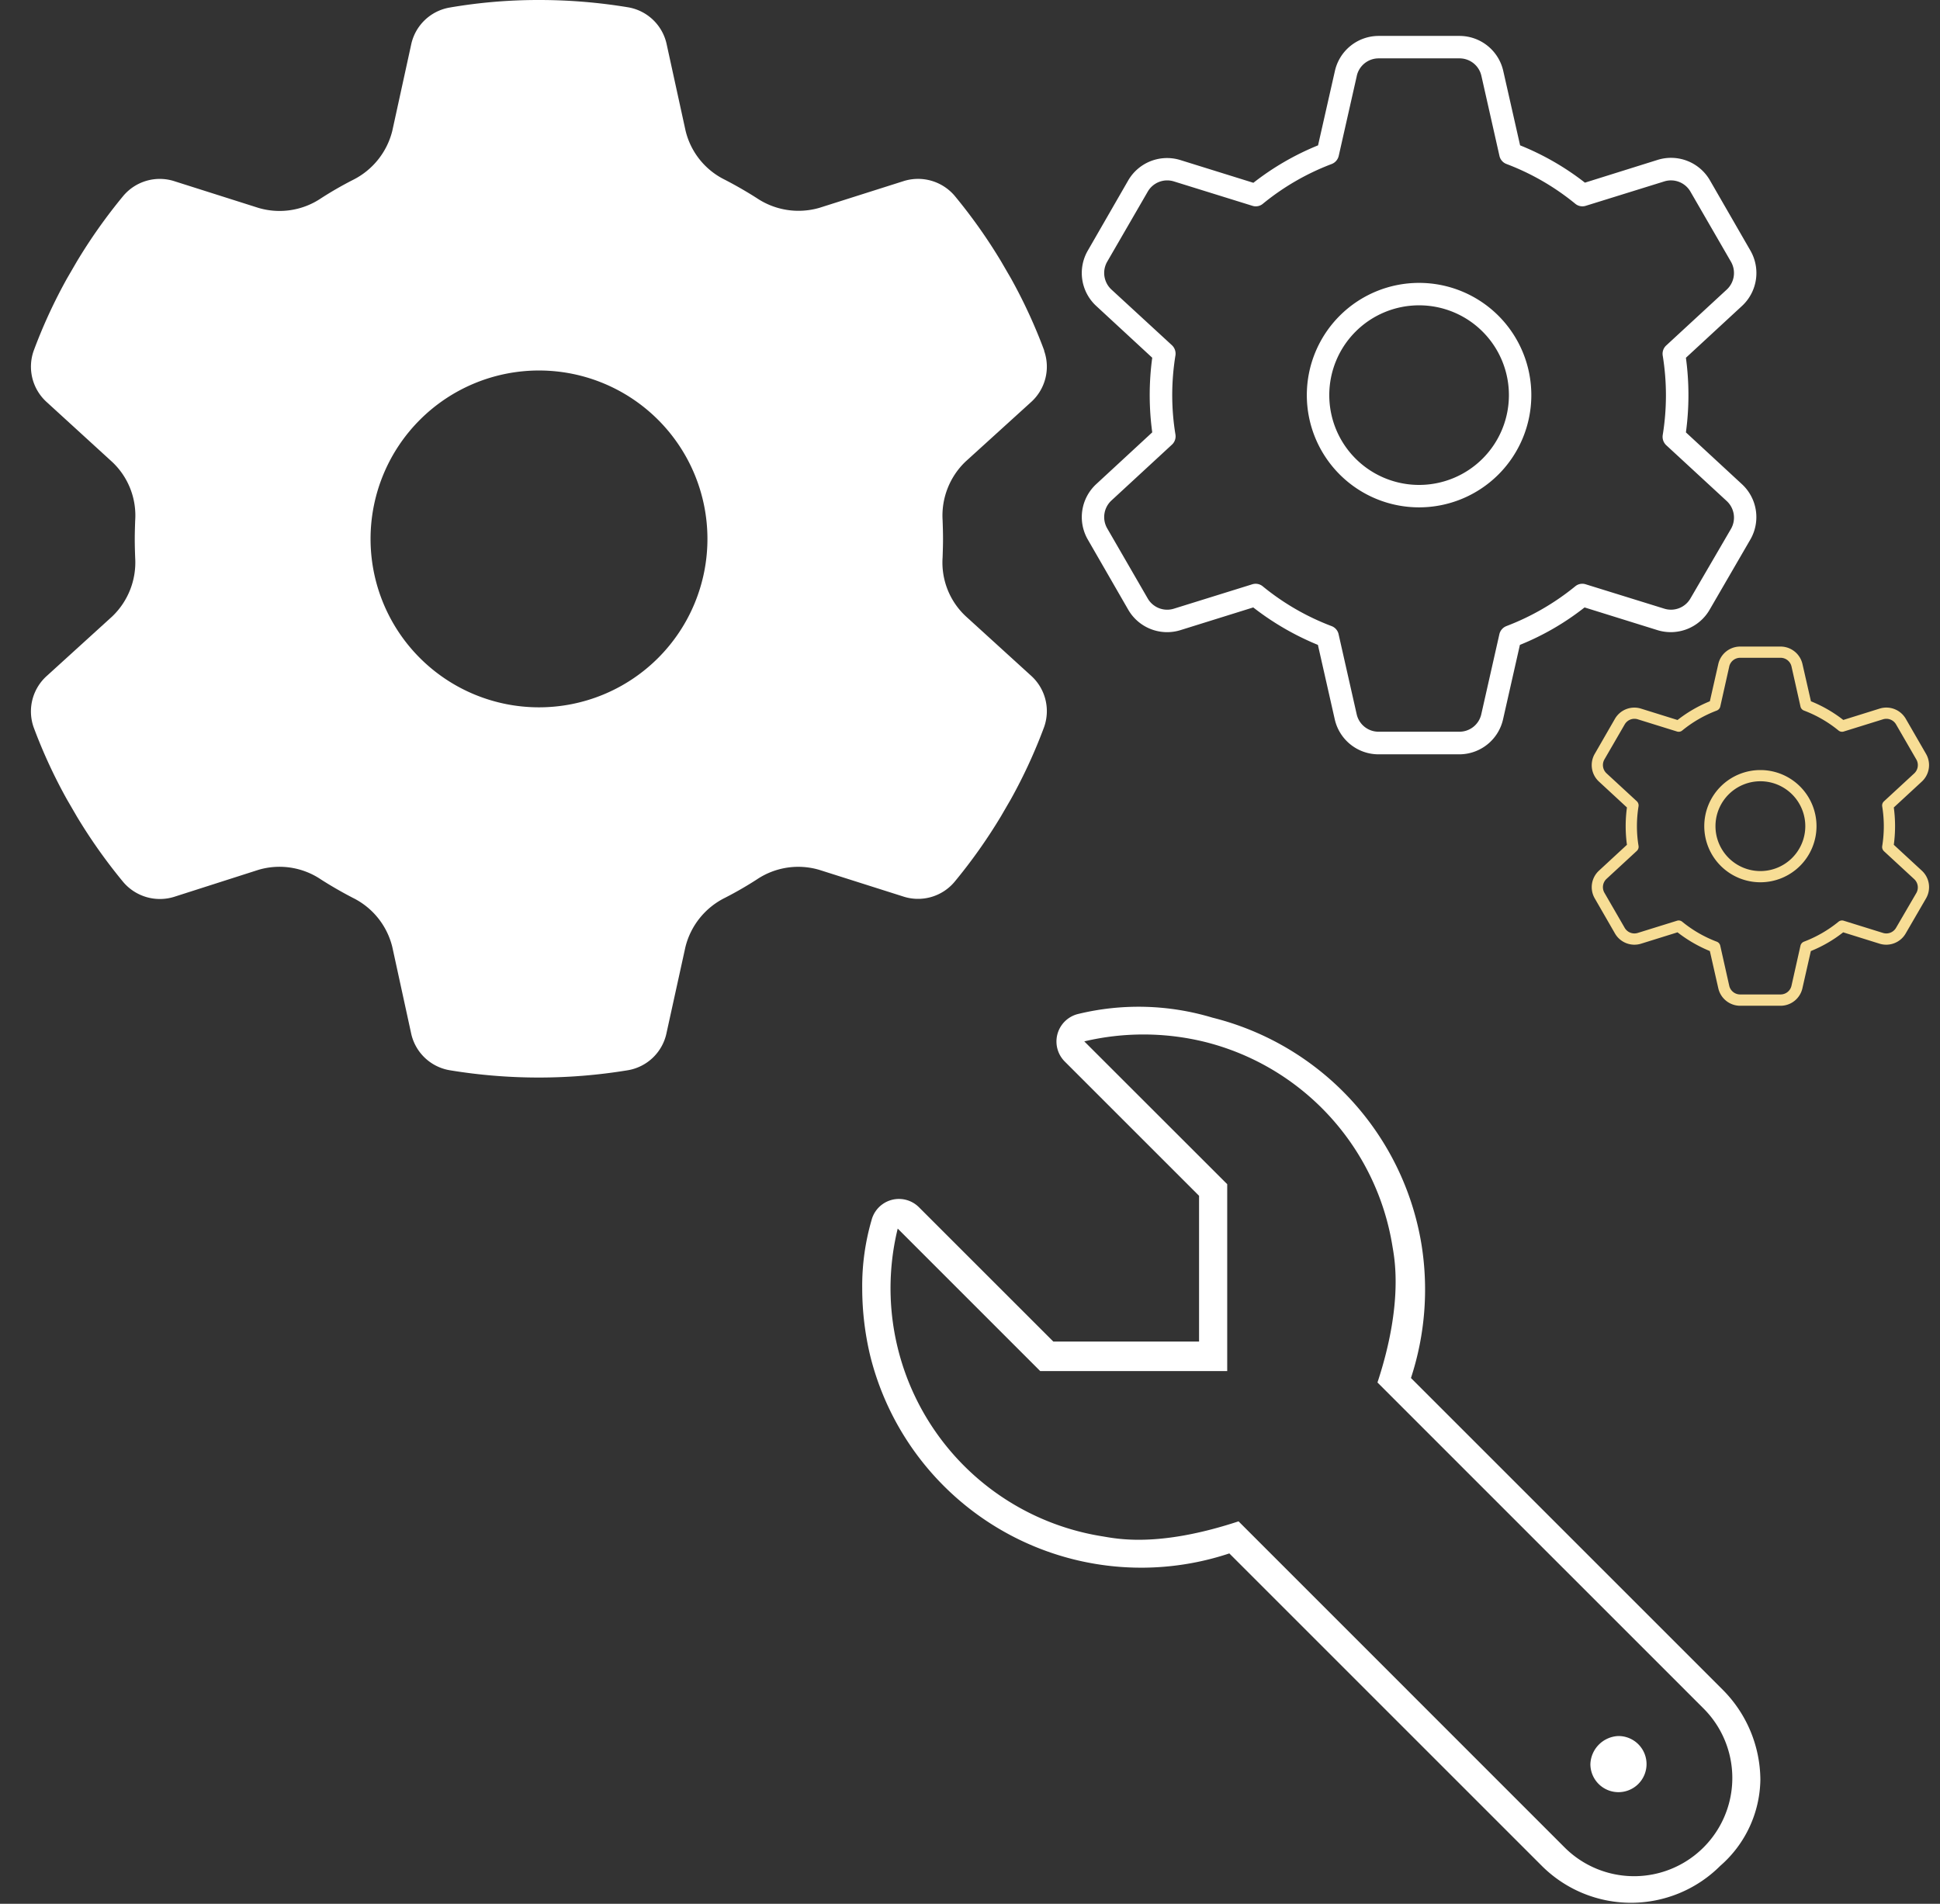 <svg xmlns="http://www.w3.org/2000/svg" xmlns:xlink="http://www.w3.org/1999/xlink" width="108" height="106" viewBox="0 0 108 106">
  <rect x="0" y="0" width="108" height="106" fill="#333333" stroke="none"/>
  <defs>
    <clipPath id="clip-path">
      <rect id="Rectangle_36" data-name="Rectangle 36" width="60" height="60" transform="translate(353 24)" fill="#fff"/>
    </clipPath>
    <clipPath id="clip-path-2">
      <rect id="Rectangle_37" data-name="Rectangle 37" width="40" height="40" transform="translate(463 24)" fill="#fff"/>
    </clipPath>
    <clipPath id="clip-path-3">
      <rect id="Rectangle_38" data-name="Rectangle 38" width="20" height="20" transform="translate(503 79)" fill="#f7dd95"/>
    </clipPath>
    <clipPath id="clip-path-4">
      <rect id="Rectangle_39" data-name="Rectangle 39" width="50" height="50" transform="translate(412 531)" fill="#fff"/>
    </clipPath>
  </defs>
  <g id="Group_94" data-name="Group 94" transform="translate(4060 -4555)">
    <g id="Mask_Group_30" data-name="Mask Group 30" transform="translate(-4413 4531)" clip-path="url(#clip-path)">
      <path id="gear-solid" d="M56.484,19.527a2.655,2.655,0,0,1-.75,2.883L52.112,25.7a4.16,4.16,0,0,0-1.278,3.27c.012.34.023.68.023,1.031s-.012.692-.023,1.031a4.091,4.091,0,0,0,1.278,3.27L55.734,37.6a2.655,2.655,0,0,1,.75,2.883,29.053,29.053,0,0,1-1.852,4.02l-.551.949a29.826,29.826,0,0,1-2.59,3.657,2.655,2.655,0,0,1-2.872.8l-4.653-1.477a4.134,4.134,0,0,0-3.481.539,20.365,20.365,0,0,1-1.77,1.02,4.177,4.177,0,0,0-2.2,2.743L35.468,57.5a2.649,2.649,0,0,1-2.133,2.086,30.45,30.45,0,0,1-9.963,0A2.649,2.649,0,0,1,21.239,57.5L20.2,52.733a4.144,4.144,0,0,0-2.2-2.743c-.609-.316-1.2-.656-1.77-1.02a4.128,4.128,0,0,0-3.481-.539L8.1,49.92a2.675,2.675,0,0,1-2.872-.8,29.826,29.826,0,0,1-2.59-3.657l-.551-.949A29.053,29.053,0,0,1,.234,40.5a2.655,2.655,0,0,1,.75-2.883l3.622-3.294a4.16,4.16,0,0,0,1.278-3.27c-.012-.34-.023-.68-.023-1.031s.012-.692.023-1.031a4.091,4.091,0,0,0-1.278-3.27L.985,22.411a2.655,2.655,0,0,1-.75-2.883,29.053,29.053,0,0,1,1.852-4.02l.551-.949A29.826,29.826,0,0,1,5.228,10.9,2.655,2.655,0,0,1,8.1,10.1l4.653,1.477a4.134,4.134,0,0,0,3.481-.539A20.365,20.365,0,0,1,18,10.021a4.177,4.177,0,0,0,2.2-2.743l1.043-4.77A2.649,2.649,0,0,1,23.383.422,29.057,29.057,0,0,1,28.365,0a30.287,30.287,0,0,1,4.981.41A2.649,2.649,0,0,1,35.48,2.5l1.043,4.77a4.111,4.111,0,0,0,2.2,2.743c.609.316,1.2.656,1.77,1.02a4.169,4.169,0,0,0,3.481.539l4.653-1.477a2.675,2.675,0,0,1,2.872.8,29.826,29.826,0,0,1,2.59,3.657l.551.949a29.053,29.053,0,0,1,1.852,4.02ZM28.365,39.383a9.377,9.377,0,1,0-9.377-9.377,9.377,9.377,0,0,0,9.377,9.377Z" transform="translate(354.641 24)" fill="#fff"/>
    </g>
    <g id="Mask_Group_31" data-name="Mask Group 31" transform="translate(-4464 4533)" clip-path="url(#clip-path-2)">
      <path id="gear-thin" d="M15.356,2.226a1.246,1.246,0,0,1,1.219-.976h4.5a1.246,1.246,0,0,1,1.219.976L23.3,6.686a.624.624,0,0,0,.391.445A13.7,13.7,0,0,1,27.526,9.35a.621.621,0,0,0,.578.109L32.478,8.1a1.25,1.25,0,0,1,1.453.57l2.257,3.905a1.258,1.258,0,0,1-.234,1.547l-3.367,3.109a.628.628,0,0,0-.2.562,13.786,13.786,0,0,1,0,4.437.642.642,0,0,0,.2.562L35.954,25.9a1.258,1.258,0,0,1,.234,1.547l-2.257,3.874a1.25,1.25,0,0,1-1.453.57L28.1,30.533a.613.613,0,0,0-.578.109,13.9,13.9,0,0,1-3.835,2.218.639.639,0,0,0-.391.445l-1.008,4.46a1.246,1.246,0,0,1-1.219.976h-4.5a1.246,1.246,0,0,1-1.219-.976l-1.008-4.46a.624.624,0,0,0-.391-.445,13.7,13.7,0,0,1-3.835-2.218.621.621,0,0,0-.578-.109L5.171,31.892a1.25,1.25,0,0,1-1.453-.57L1.461,27.417a1.258,1.258,0,0,1,.234-1.547l3.367-3.109a.628.628,0,0,0,.2-.562,13.522,13.522,0,0,1-.18-2.2,13.861,13.861,0,0,1,.18-2.218.642.642,0,0,0-.2-.562l-3.367-3.1a1.258,1.258,0,0,1-.234-1.547l2.257-3.9A1.25,1.25,0,0,1,5.171,8.1l.187-.594L5.171,8.1,9.545,9.459a.613.613,0,0,0,.578-.109,13.7,13.7,0,0,1,3.835-2.218.639.639,0,0,0,.391-.445l1.008-4.46ZM16.575,0a2.5,2.5,0,0,0-2.437,1.953L13.2,6.093A15,15,0,0,0,9.6,8.178L5.538,6.913A2.5,2.5,0,0,0,2.632,8.045L.383,11.951a2.494,2.494,0,0,0,.469,3.085l3.117,2.882a15.422,15.422,0,0,0,0,4.155L.851,24.956l.422.461-.422-.461a2.5,2.5,0,0,0-.469,3.085l2.25,3.905a2.5,2.5,0,0,0,2.906,1.14l4.054-1.265a15.3,15.3,0,0,0,3.6,2.086l.937,4.14A2.5,2.5,0,0,0,16.567,40h4.5A2.5,2.5,0,0,0,23.5,38.047l.937-4.14a14.742,14.742,0,0,0,3.6-2.086L32.1,33.087A2.5,2.5,0,0,0,35,31.947l2.265-3.905a2.494,2.494,0,0,0-.469-3.085l-3.117-2.882a15.422,15.422,0,0,0,0-4.155L36.8,15.036a2.5,2.5,0,0,0,.469-3.085l-2.25-3.905A2.5,2.5,0,0,0,32.111,6.9L28.057,8.17a14.91,14.91,0,0,0-3.609-2.078l-.937-4.14A2.5,2.5,0,0,0,21.074,0ZM13.825,20a5,5,0,1,1,5,5A5,5,0,0,1,13.825,20Zm11.248,0a6.249,6.249,0,1,0-6.249,6.249A6.249,6.249,0,0,0,25.073,20Z" transform="translate(464.176 24)" fill="#fff"/>
    </g>
    <g id="Mask_Group_32" data-name="Mask Group 32" transform="translate(-4475 4512)" clip-path="url(#clip-path-3)">
      <path id="gear-thin-2" data-name="gear-thin" d="M7.678,1.113A.623.623,0,0,1,8.287.625h2.25a.623.623,0,0,1,.609.488l.5,2.23a.312.312,0,0,0,.2.223,6.852,6.852,0,0,1,1.918,1.109.31.31,0,0,0,.289.055l2.187-.68a.625.625,0,0,1,.726.285l1.129,1.953a.629.629,0,0,1-.117.773L16.294,8.616a.314.314,0,0,0-.1.281,6.893,6.893,0,0,1,0,2.218.321.321,0,0,0,.1.281l1.683,1.554a.629.629,0,0,1,.117.773l-1.129,1.937a.625.625,0,0,1-.726.285l-2.187-.68a.306.306,0,0,0-.289.055,6.948,6.948,0,0,1-1.918,1.109.32.32,0,0,0-.2.223l-.5,2.23a.623.623,0,0,1-.609.488H8.287a.623.623,0,0,1-.609-.488l-.5-2.23a.312.312,0,0,0-.2-.223,6.852,6.852,0,0,1-1.918-1.109.31.31,0,0,0-.289-.055l-2.187.68a.625.625,0,0,1-.726-.285L.73,13.708a.629.629,0,0,1,.117-.773l1.683-1.554a.314.314,0,0,0,.1-.281,6.761,6.761,0,0,1-.09-1.1,6.93,6.93,0,0,1,.09-1.109.321.321,0,0,0-.1-.281L.847,7.057A.629.629,0,0,1,.73,6.284L1.859,4.335a.625.625,0,0,1,.726-.285l.094-.3-.094.3,2.187.68a.306.306,0,0,0,.289-.055A6.852,6.852,0,0,1,6.979,3.566a.32.32,0,0,0,.2-.223l.5-2.23ZM8.287,0A1.249,1.249,0,0,0,7.069.976L6.6,3.046A7.5,7.5,0,0,0,4.8,4.089L2.769,3.456a1.248,1.248,0,0,0-1.453.566L.191,5.975A1.247,1.247,0,0,0,.426,7.518L1.984,8.959a7.711,7.711,0,0,0,0,2.078L.426,12.478l.211.23-.211-.23a1.248,1.248,0,0,0-.234,1.543l1.125,1.953a1.25,1.25,0,0,0,1.453.57L4.8,15.911a7.652,7.652,0,0,0,1.8,1.043l.469,2.07A1.252,1.252,0,0,0,8.284,20h2.25a1.249,1.249,0,0,0,1.219-.976l.469-2.07a7.371,7.371,0,0,0,1.8-1.043l2.027.633a1.25,1.25,0,0,0,1.453-.57l1.133-1.953a1.247,1.247,0,0,0-.234-1.543L16.84,11.037a7.711,7.711,0,0,0,0-2.078L18.4,7.518a1.248,1.248,0,0,0,.234-1.543L17.508,4.023a1.25,1.25,0,0,0-1.453-.57l-2.027.633a7.455,7.455,0,0,0-1.8-1.039L11.756.976A1.252,1.252,0,0,0,10.537,0ZM6.913,10a2.5,2.5,0,1,1,2.5,2.5A2.5,2.5,0,0,1,6.913,10Zm5.624,0a3.124,3.124,0,1,0-3.124,3.124A3.124,3.124,0,0,0,12.537,10Z" transform="translate(503.588 79)" fill="#f7dd95"/>
    </g>
    <g id="Mask_Group_33" data-name="Mask Group 33" transform="translate(-4543 5073) rotate(-90)" clip-path="url(#clip-path-4)">
      <path id="wrench-thin" d="M49.57,11.992a1.577,1.577,0,0,0-2.641-.717l-7.476,7.477H31.339V10.637L38.814,3.16A1.575,1.575,0,0,0,38.1.52,13.12,13.12,0,0,0,34.287,0a16.179,16.179,0,0,0-3.779.454A15.546,15.546,0,0,0,19.541,20.437L2.149,37.829a7.028,7.028,0,0,0,0,9.941A6.479,6.479,0,0,0,6.943,50a7.161,7.161,0,0,0,4.972-2.06L29.308,30.548a15.825,15.825,0,0,0,7.438.586A15.618,15.618,0,0,0,49.373,19.494,14.243,14.243,0,0,0,49.57,11.992Zm-1.543,7.061A14.018,14.018,0,0,1,36.68,29.512c-.571.09-3.1.663-7.62-.828L10.905,46.838A5.468,5.468,0,0,1,3.173,39.1L21.327,20.95c-1.5-4.551-.948-6.858-.828-7.62A13.987,13.987,0,0,1,37.628,1.976L29.694,9.909v10.41H40.1l7.951-7.957A14.337,14.337,0,0,1,48.027,19.053ZM7.812,40.537A1.563,1.563,0,1,0,9.374,42.1,1.625,1.625,0,0,0,7.812,40.537Z" transform="translate(411.966 531)" fill="#fff"/>
    </g>
  </g>
</svg>
